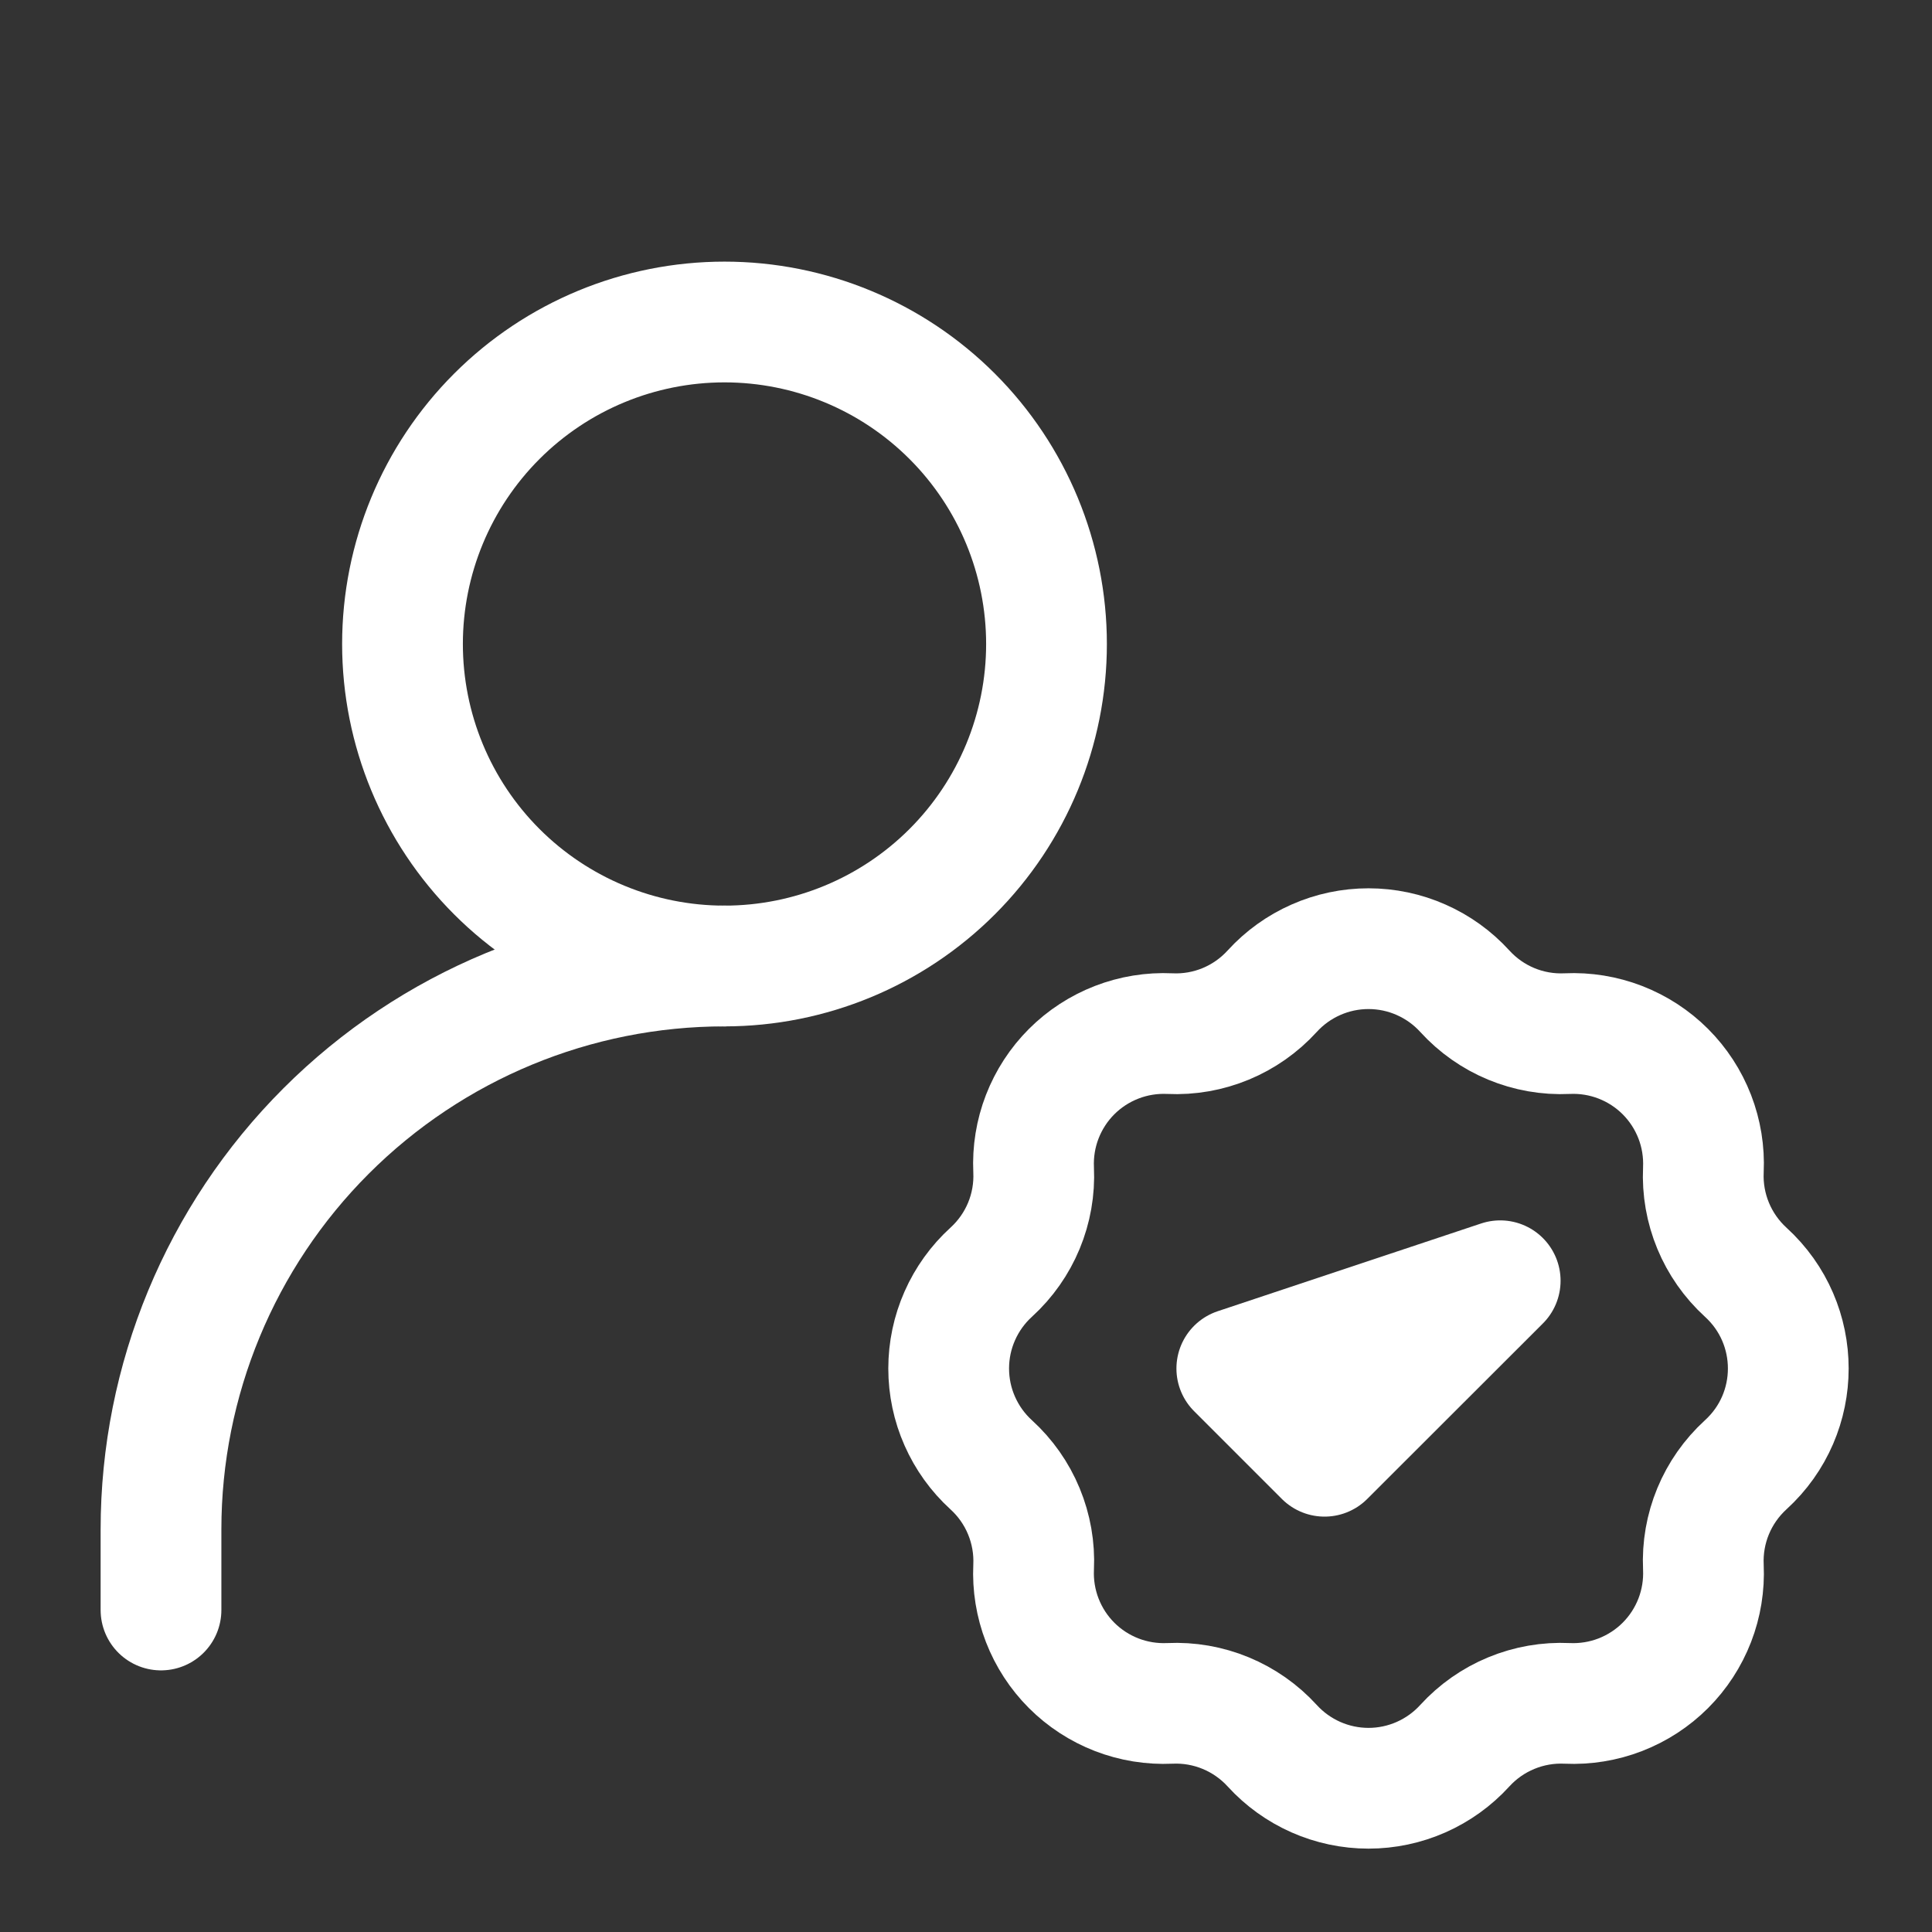 <svg width="60" height="60" viewBox="0 0 60 60" fill="none" xmlns="http://www.w3.org/2000/svg">
<rect x="0" y="0" width="60" height="60" fill="#333333" stroke="none"/>
<path d="M5 50V47.5C5 42.859 6.844 38.407 10.126 35.126C13.408 31.844 17.859 30 22.5 30V30" stroke="white" stroke-width="3.75" stroke-linecap="round" stroke-linejoin="round"/>
<path d="M39.51 30.782C39.889 30.366 40.351 30.034 40.866 29.807C41.38 29.579 41.937 29.462 42.5 29.462C43.063 29.462 43.62 29.579 44.134 29.807C44.649 30.034 45.111 30.366 45.49 30.782C46.303 31.675 47.465 32.157 48.67 32.1C49.233 32.074 49.794 32.165 50.319 32.368C50.845 32.572 51.322 32.882 51.72 33.28C52.118 33.678 52.428 34.155 52.632 34.681C52.835 35.206 52.926 35.767 52.9 36.33C52.843 37.532 53.325 38.697 54.215 39.51C55.977 41.115 55.977 43.885 54.215 45.49C53.325 46.303 52.843 47.465 52.9 48.67C52.926 49.233 52.835 49.794 52.632 50.319C52.428 50.845 52.118 51.322 51.72 51.72C51.322 52.118 50.845 52.428 50.319 52.632C49.794 52.835 49.233 52.926 48.67 52.9C48.076 52.872 47.483 52.975 46.933 53.203C46.383 53.43 45.891 53.776 45.49 54.215C45.111 54.631 44.649 54.963 44.134 55.191C43.62 55.418 43.063 55.536 42.5 55.536C41.937 55.536 41.38 55.418 40.866 55.191C40.351 54.963 39.889 54.631 39.51 54.215C39.109 53.776 38.616 53.43 38.067 53.203C37.517 52.975 36.924 52.872 36.33 52.9C35.767 52.926 35.206 52.835 34.681 52.632C34.155 52.428 33.678 52.118 33.28 51.72C32.882 51.322 32.572 50.845 32.368 50.319C32.165 49.794 32.074 49.233 32.1 48.67C32.128 48.076 32.024 47.483 31.796 46.933C31.569 46.383 31.222 45.891 30.782 45.49C30.366 45.111 30.034 44.649 29.807 44.134C29.579 43.62 29.462 43.063 29.462 42.5C29.462 41.937 29.579 41.38 29.807 40.866C30.034 40.351 30.366 39.889 30.782 39.51C31.675 38.697 32.157 37.535 32.1 36.33C32.074 35.767 32.165 35.206 32.368 34.681C32.572 34.155 32.882 33.678 33.28 33.28C33.678 32.882 34.155 32.572 34.681 32.368C35.206 32.165 35.767 32.074 36.33 32.1C37.532 32.157 38.697 31.675 39.51 30.782V30.782Z" stroke="white" stroke-width="3.75"/>
<path d="M38.41 42.5L41.135 45.225L46.59 39.775L38.41 42.5ZM22.5 30C25.152 30 27.696 28.946 29.571 27.071C31.446 25.196 32.5 22.652 32.5 20C32.5 17.348 31.446 14.804 29.571 12.929C27.696 11.054 25.152 10 22.5 10C19.848 10 17.304 11.054 15.429 12.929C13.554 14.804 12.5 17.348 12.5 20C12.5 22.652 13.554 25.196 15.429 27.071C17.304 28.946 19.848 30 22.5 30V30Z" stroke="white" stroke-width="3.75" stroke-linecap="round" stroke-linejoin="round"/>
</svg>
